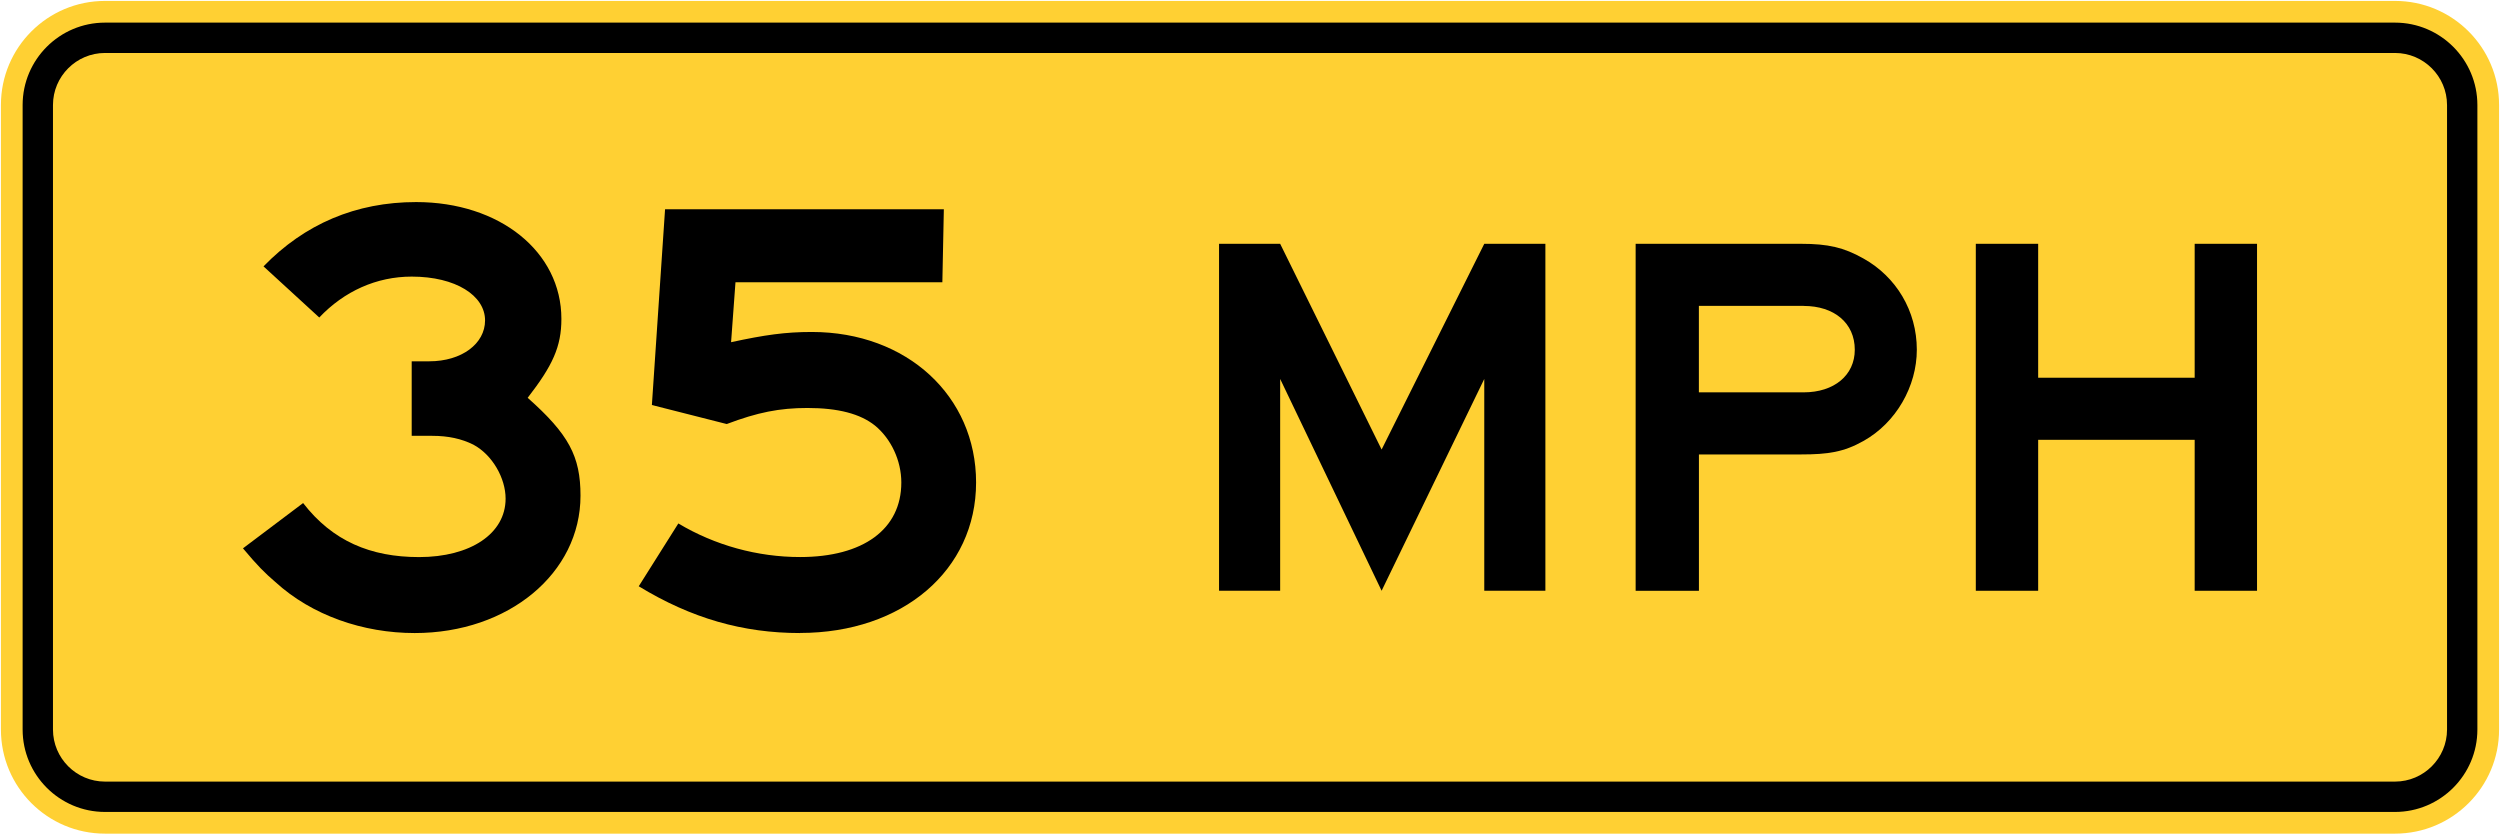 <?xml version="1.0" encoding="UTF-8" standalone="no"?>
<svg
   xmlns:dc="http://purl.org/dc/elements/1.1/"
   xmlns:cc="http://creativecommons.org/ns#"
   xmlns:rdf="http://www.w3.org/1999/02/22-rdf-syntax-ns#"
   xmlns:svg="http://www.w3.org/2000/svg"
   xmlns="http://www.w3.org/2000/svg"
   xmlns:sodipodi="http://sodipodi.sourceforge.net/DTD/sodipodi-0.dtd"
   xmlns:inkscape="http://www.inkscape.org/namespaces/inkscape"
   width="540.4"
   height="180.4"
   viewBox="-50 -30 54.04 18.04"
   id="svg2"
   version="1.1"
   inkscape:version="0.48.4 r9939"
   sodipodi:docname="AJAX1.svg">
  <defs
     id="defs12" />
  <sodipodi:namedview
     pagecolor="#ffffff"
     bordercolor="#666666"
     borderopacity="1"
     objecttolerance="10"
     gridtolerance="10"
     guidetolerance="10"
     inkscape:pageopacity="0"
     inkscape:pageshadow="2"
     inkscape:window-width="1280"
     inkscape:window-height="1004"
     id="namedview10"
     showgrid="false"
     fit-margin-top="0.2"
     fit-margin-left="0.2"
     fit-margin-right="0.2"
     fit-margin-bottom="0.2"
     inkscape:zoom="0.87990975"
     inkscape:cx="65.816501"
     inkscape:cy="8.4878939"
     inkscape:window-x="-8"
     inkscape:window-y="-8"
     inkscape:window-maximized="1"
     inkscape:current-layer="svg2"
     showguides="true"
     inkscape:guide-bbox="true" />
  <path
     inkscape:connector-curvature="0"
     d="m 4.02,-14.23 c 0,1.243 -1.007,2.25 -2.25,2.25 l -49.5,0 c -1.243,0 -2.25,-1.007 -2.25,-2.25 l 0,-13.5 c 0,-1.243 1.007,-2.25 2.25,-2.25 l 49.5,0 c 1.243,0 2.25,1.007 2.25,2.25 l 0,13.5 z"
     style="fill:#ffd033;fill-opacity:1;fill-rule:nonzero;stroke:none"
     id="path3073" />
  <path
     inkscape:connector-curvature="0"
     d="m 2.895,-14.23 c 0,0.62 -0.505,1.125 -1.125,1.125 l -49.5,0 c -0.62,0 -1.125,-0.505 -1.125,-1.125 l 0,-13.5 c 0,-0.62 0.505,-1.125 1.125,-1.125 l 49.5,0 c 0.62,0 1.125,0.505 1.125,1.125 l 0,13.5 z m -1.125,-15.281 -49.5,0 c -0.982,0 -1.781,0.799 -1.781,1.781 l 0,13.5 c 0,0.982 0.799,1.781 1.781,1.781 l 49.5,0 c 0.982,0 1.781,-0.799 1.781,-1.781 l 0,-13.5 c 0,-0.982 -0.799,-1.781 -1.781,-1.781"
     style="fill:#000000;fill-opacity:1;fill-rule:nonzero;stroke:none"
     id="path3081" />
  <path
     inkscape:connector-curvature="0"
     d="m -2.56,-17.23 0,-3.263 -3.383,0 0,3.263 -1.348,0 0,-7.5 1.348,0 0,2.895 3.383,0 0,-2.895 1.348,0 0,7.5 -1.348,0 z"
     style="fill:#000000;fill-opacity:1;fill-rule:nonzero;stroke:none"
     id="path3085" />
  <path
     inkscape:connector-curvature="0"
     d="m -17.916,-17.23 0,-4.579 -2.219,4.579 -2.193,-4.579 0,4.579 -1.321,0 0,-7.5 1.321,0 2.193,4.447 2.219,-4.447 1.321,0 0,7.5 -1.321,0 z"
     style="fill:#000000;fill-opacity:1;fill-rule:nonzero;stroke:none"
     id="path3089" />
  <path
     inkscape:connector-curvature="0"
     d="m -11.012,-23.388 -2.265,0 0,1.869 2.265,0 c 0.658,0 1.105,-0.369 1.105,-0.921 0,-0.579 -0.447,-0.947 -1.105,-0.947 m 1.289,2.921 c -0.421,0.237 -0.763,0.289 -1.341,0.289 l -2.212,0 0,2.947 -1.368,0 0,-7.5 3.58,0 c 0.579,0 0.921,0.079 1.341,0.316 0.71,0.395 1.157,1.132 1.157,1.974 0,0.789 -0.447,1.579 -1.157,1.974"
     style="fill:#000000;fill-opacity:1;fill-rule:nonzero;stroke:none"
     id="path3093" />
  <path
     inkscape:connector-curvature="0"
     d="m -41.037,-16.316 c -1.11,0 -2.22,-0.379 -3.013,-1.105 -0.222,-0.19 -0.381,-0.347 -0.698,-0.726 l 1.3,-0.979 c 0.634,0.821 1.459,1.168 2.506,1.168 1.11,0 1.871,-0.505 1.871,-1.263 0,-0.442 -0.285,-0.947 -0.698,-1.168 -0.254,-0.126 -0.539,-0.19 -0.888,-0.19 l -0.444,0 0,-1.611 0.381,0 c 0.698,0 1.205,-0.379 1.205,-0.884 0,-0.537 -0.634,-0.947 -1.586,-0.947 -0.761,0 -1.459,0.316 -1.998,0.884 l -1.205,-1.105 c 0.888,-0.916 1.998,-1.39 3.299,-1.39 1.808,0 3.14,1.074 3.14,2.526 0,0.6 -0.19,1.01 -0.729,1.705 0.888,0.789 1.142,1.263 1.142,2.116 0,1.674 -1.554,2.969 -3.584,2.969"
     style="fill:#000000;fill-opacity:1;fill-rule:nonzero;stroke:none"
     id="path3101" />
  <path
     inkscape:connector-curvature="0"
     d="m -32.704,-16.316 c -1.237,0 -2.347,-0.316 -3.489,-1.011 l 0.856,-1.358 c 0.793,0.474 1.713,0.726 2.632,0.726 1.364,0 2.188,-0.6 2.188,-1.611 0,-0.474 -0.222,-0.947 -0.571,-1.232 -0.317,-0.253 -0.793,-0.379 -1.459,-0.379 -0.603,0 -1.078,0.095 -1.744,0.347 l -1.618,-0.411 0.285,-4.232 6.026,0 -0.032,1.579 -4.472,0 -0.095,1.295 c 0.73,-0.158 1.173,-0.221 1.744,-0.221 2.062,0 3.552,1.389 3.552,3.253 0,1.895 -1.586,3.253 -3.806,3.253"
     style="fill:#000000;fill-opacity:1;fill-rule:nonzero;stroke:none"
     id="path3105" />
</svg>
